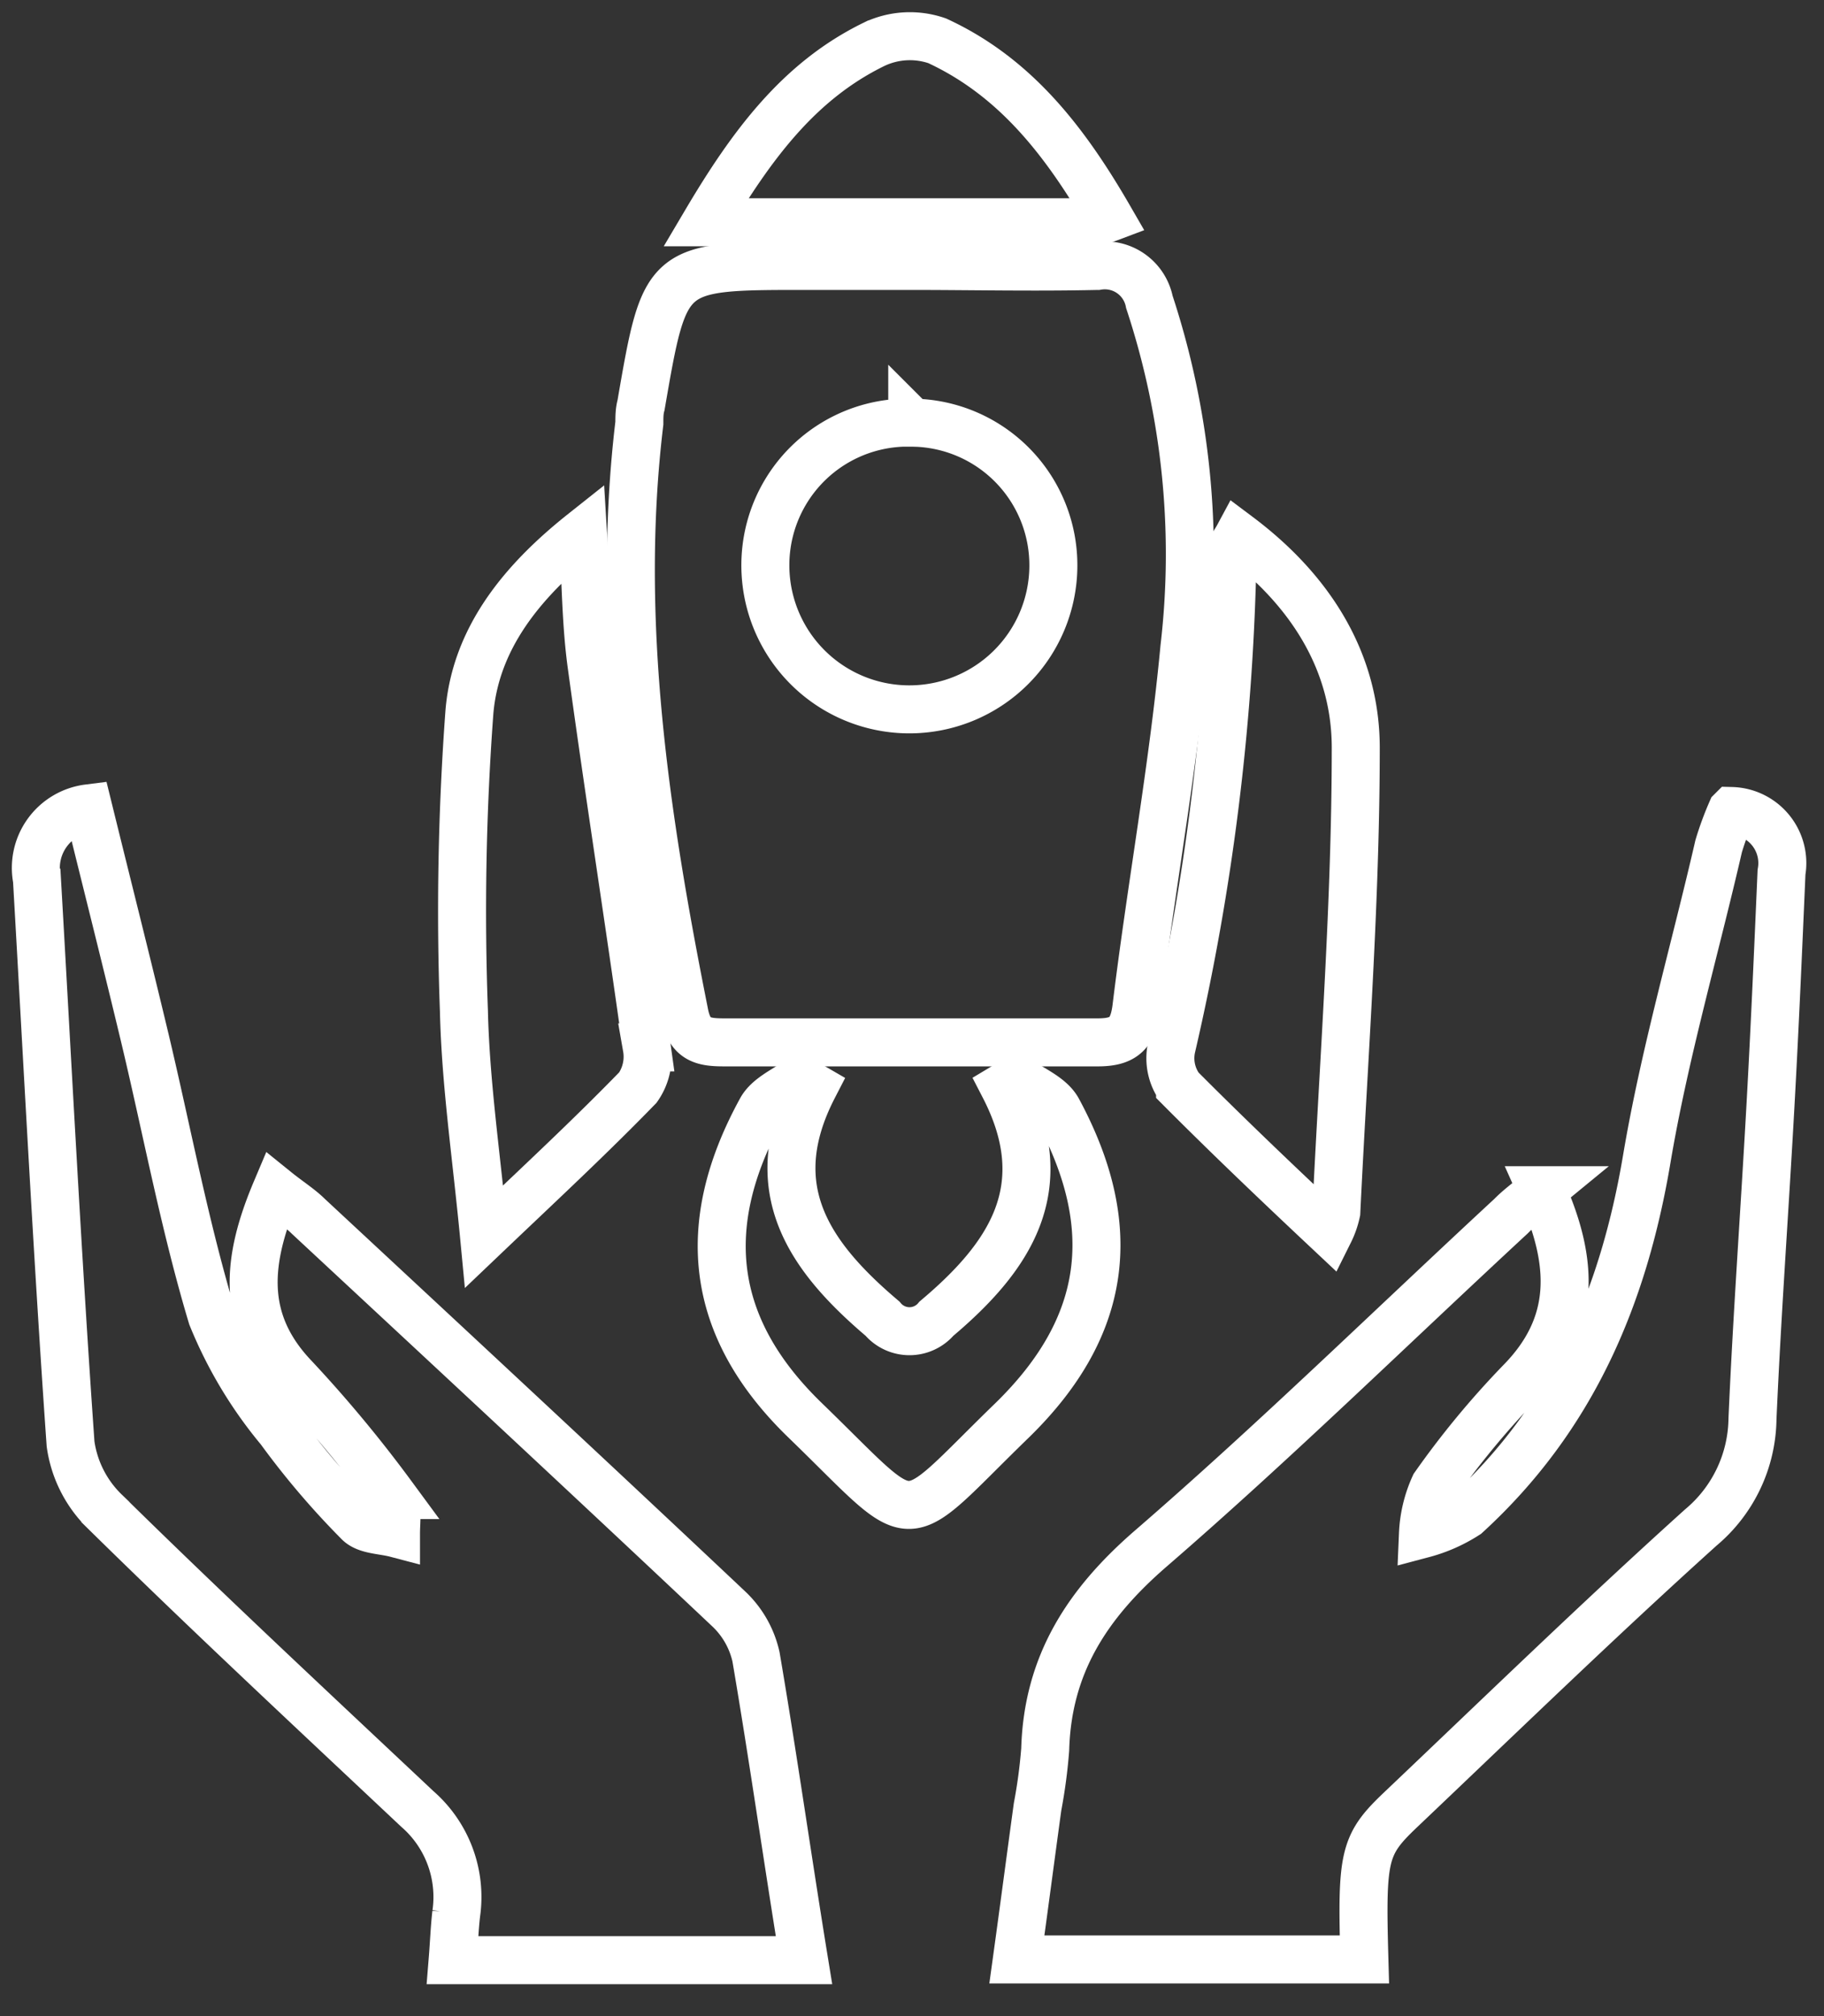 <svg preserveAspectRatio="xMidYMid meet" data-bbox="1.494 1.508 72.77 80.162" xmlns="http://www.w3.org/2000/svg" viewBox="0 0 76 84" height="84" width="76" data-type="ugc" role="presentation" aria-hidden="true" aria-labelledby="svgcid-ktxk9erqznjw"><rect x="0" y="0" width="76" height="84" fill="#333333" stroke="none"/><title id="svgcid-ktxk9erqznjw"></title>
    <g>
        <g clip-path="url(#svgcid-50e3y4-p46hzj)">
            <path stroke-miterlimit="10" stroke-width="2" stroke="#ffffff" d="M37.87 11.08c2.62 0 5.24.06 7.86 0a1.89 1.89 0 0 1 2.16 1.5 33.549 33.549 0 0 1 1.46 14.4c-.47 5-1.39 10-2 15-.14 1.12-.57 1.46-1.66 1.45H30.16c-.91 0-1.44-.13-1.65-1.24-1.63-8.18-2.86-16.32-1.87-24.56 0-.25 0-.5.07-.75 1-5.8 1-5.8 6.86-5.8h4.3Zm.14 6.53a5.938 5.938 0 0 0-6.12 5.91 6 6 0 1 0 12 .07 5.94 5.94 0 0 0-5.86-5.98h-.02Z" fill="none"></path>
            <path stroke-miterlimit="10" stroke-width="2" stroke="#ffffff" d="M64.24 49.59c1.34 3 1.46 5.61-.9 8a36.09 36.09 0 0 0-3.57 4.32 5.36 5.36 0 0 0-.48 2 6.336 6.336 0 0 0 1.81-.8c4.37-4 6.53-9 7.51-14.79.74-4.4 2-8.71 3-13.06.15-.5.33-.991.54-1.47a2.171 2.171 0 0 1 2.08 2.55c-.14 3.23-.28 6.47-.46 9.71-.24 4.36-.56 8.71-.75 13.07a6 6 0 0 1-2.15 4.52c-4.26 3.84-8.38 7.84-12.54 11.79-1.51 1.44-1.6 1.91-1.48 6.21H42.37c.29-2.1.57-4.23.86-6.35.15-.794.258-1.595.32-2.4.1-3.53 1.74-6.07 4.41-8.38 5.13-4.44 10-9.21 15-13.84.32-.33.72-.62 1.28-1.08Z" fill="none"></path>
            <path stroke-miterlimit="10" stroke-width="2" stroke="#ffffff" d="M3.68 33.68c.8 3.25 1.6 6.41 2.36 9.59.92 3.86 1.65 7.78 2.79 11.58a17.779 17.779 0 0 0 2.83 4.72 33.307 33.307 0 0 0 3.27 3.84c.33.35 1 .33 1.57.48 0-.54.11-1.24-.17-1.6a54.267 54.267 0 0 0-4.06-4.89c-2.26-2.36-2-4.88-.77-7.79.52.42 1 .72 1.35 1.07 5.85 5.44 11.7 10.87 17.51 16.35a3.91 3.91 0 0 1 1.14 2c.71 4.16 1.3 8.34 2 12.64H18.86c.06-.74.08-1.34.15-1.94a4.86 4.86 0 0 0-1.62-4.36c-4.37-4.11-8.75-8.19-13-12.37a4.87 4.87 0 0 1-1.45-2.84c-.55-7.83-.95-15.68-1.4-23.52a2.5 2.5 0 0 1 2.14-2.96Z" fill="none"></path>
            <path stroke-miterlimit="10" stroke-width="2" stroke="#ffffff" d="M20.17 51.52c-.32-3.36-.77-6.37-.84-9.4a112.79 112.79 0 0 1 .23-12.47c.26-3 2.11-5.37 4.73-7.45.12 2 .12 3.72.35 5.44.73 5.35 1.57 10.68 2.31 16a2.24 2.24 0 0 1-.37 1.67c-1.99 2.05-4.08 3.99-6.41 6.21Z" fill="none"></path>
            <path stroke-miterlimit="10" stroke-width="2" stroke="#ffffff" d="M55.39 51.33c-2.13-2-4.23-4-6.22-6a2.1 2.1 0 0 1-.36-1.67 98.451 98.451 0 0 0 2.55-20.86c0-.1.1-.2.24-.46 3 2.25 4.88 5.22 4.89 8.79 0 6.46-.5 12.91-.81 19.37a3.488 3.488 0 0 1-.29.83Z" fill="none"></path>
            <path stroke-miterlimit="10" stroke-width="2" stroke="#ffffff" d="M33.89 45.3c-2.18 4.23-.15 7.07 2.88 9.64a1.47 1.47 0 0 0 2.25 0c3.05-2.57 5-5.44 2.82-9.66l.55-.33c.58.43 1.38.73 1.69 1.31 2.6 4.83 2.09 9-1.88 12.89-4.87 4.72-3.77 4.75-8.68 0-3.95-3.84-4.44-8.1-1.81-12.9.3-.56 1.06-.86 1.61-1.28l.57.33Z" fill="none"></path>
            <path stroke-miterlimit="10" stroke-width="2" stroke="#ffffff" d="M29.41 9.26c1.91-3.23 3.89-5.89 7-7.41a3.47 3.47 0 0 1 2.64-.15c3.27 1.51 5.35 4.22 7.17 7.37a3.64 3.64 0 0 1-.72.19H29.41Z" fill="none"></path>
        </g>
        <defs fill="none">
            <clipPath id="svgcid-50e3y4-p46hzj">
                <path fill="#ffffff" d="M75.74 0v83.18H0V0h75.74z"></path>
            </clipPath>
        </defs>
    </g>
</svg>